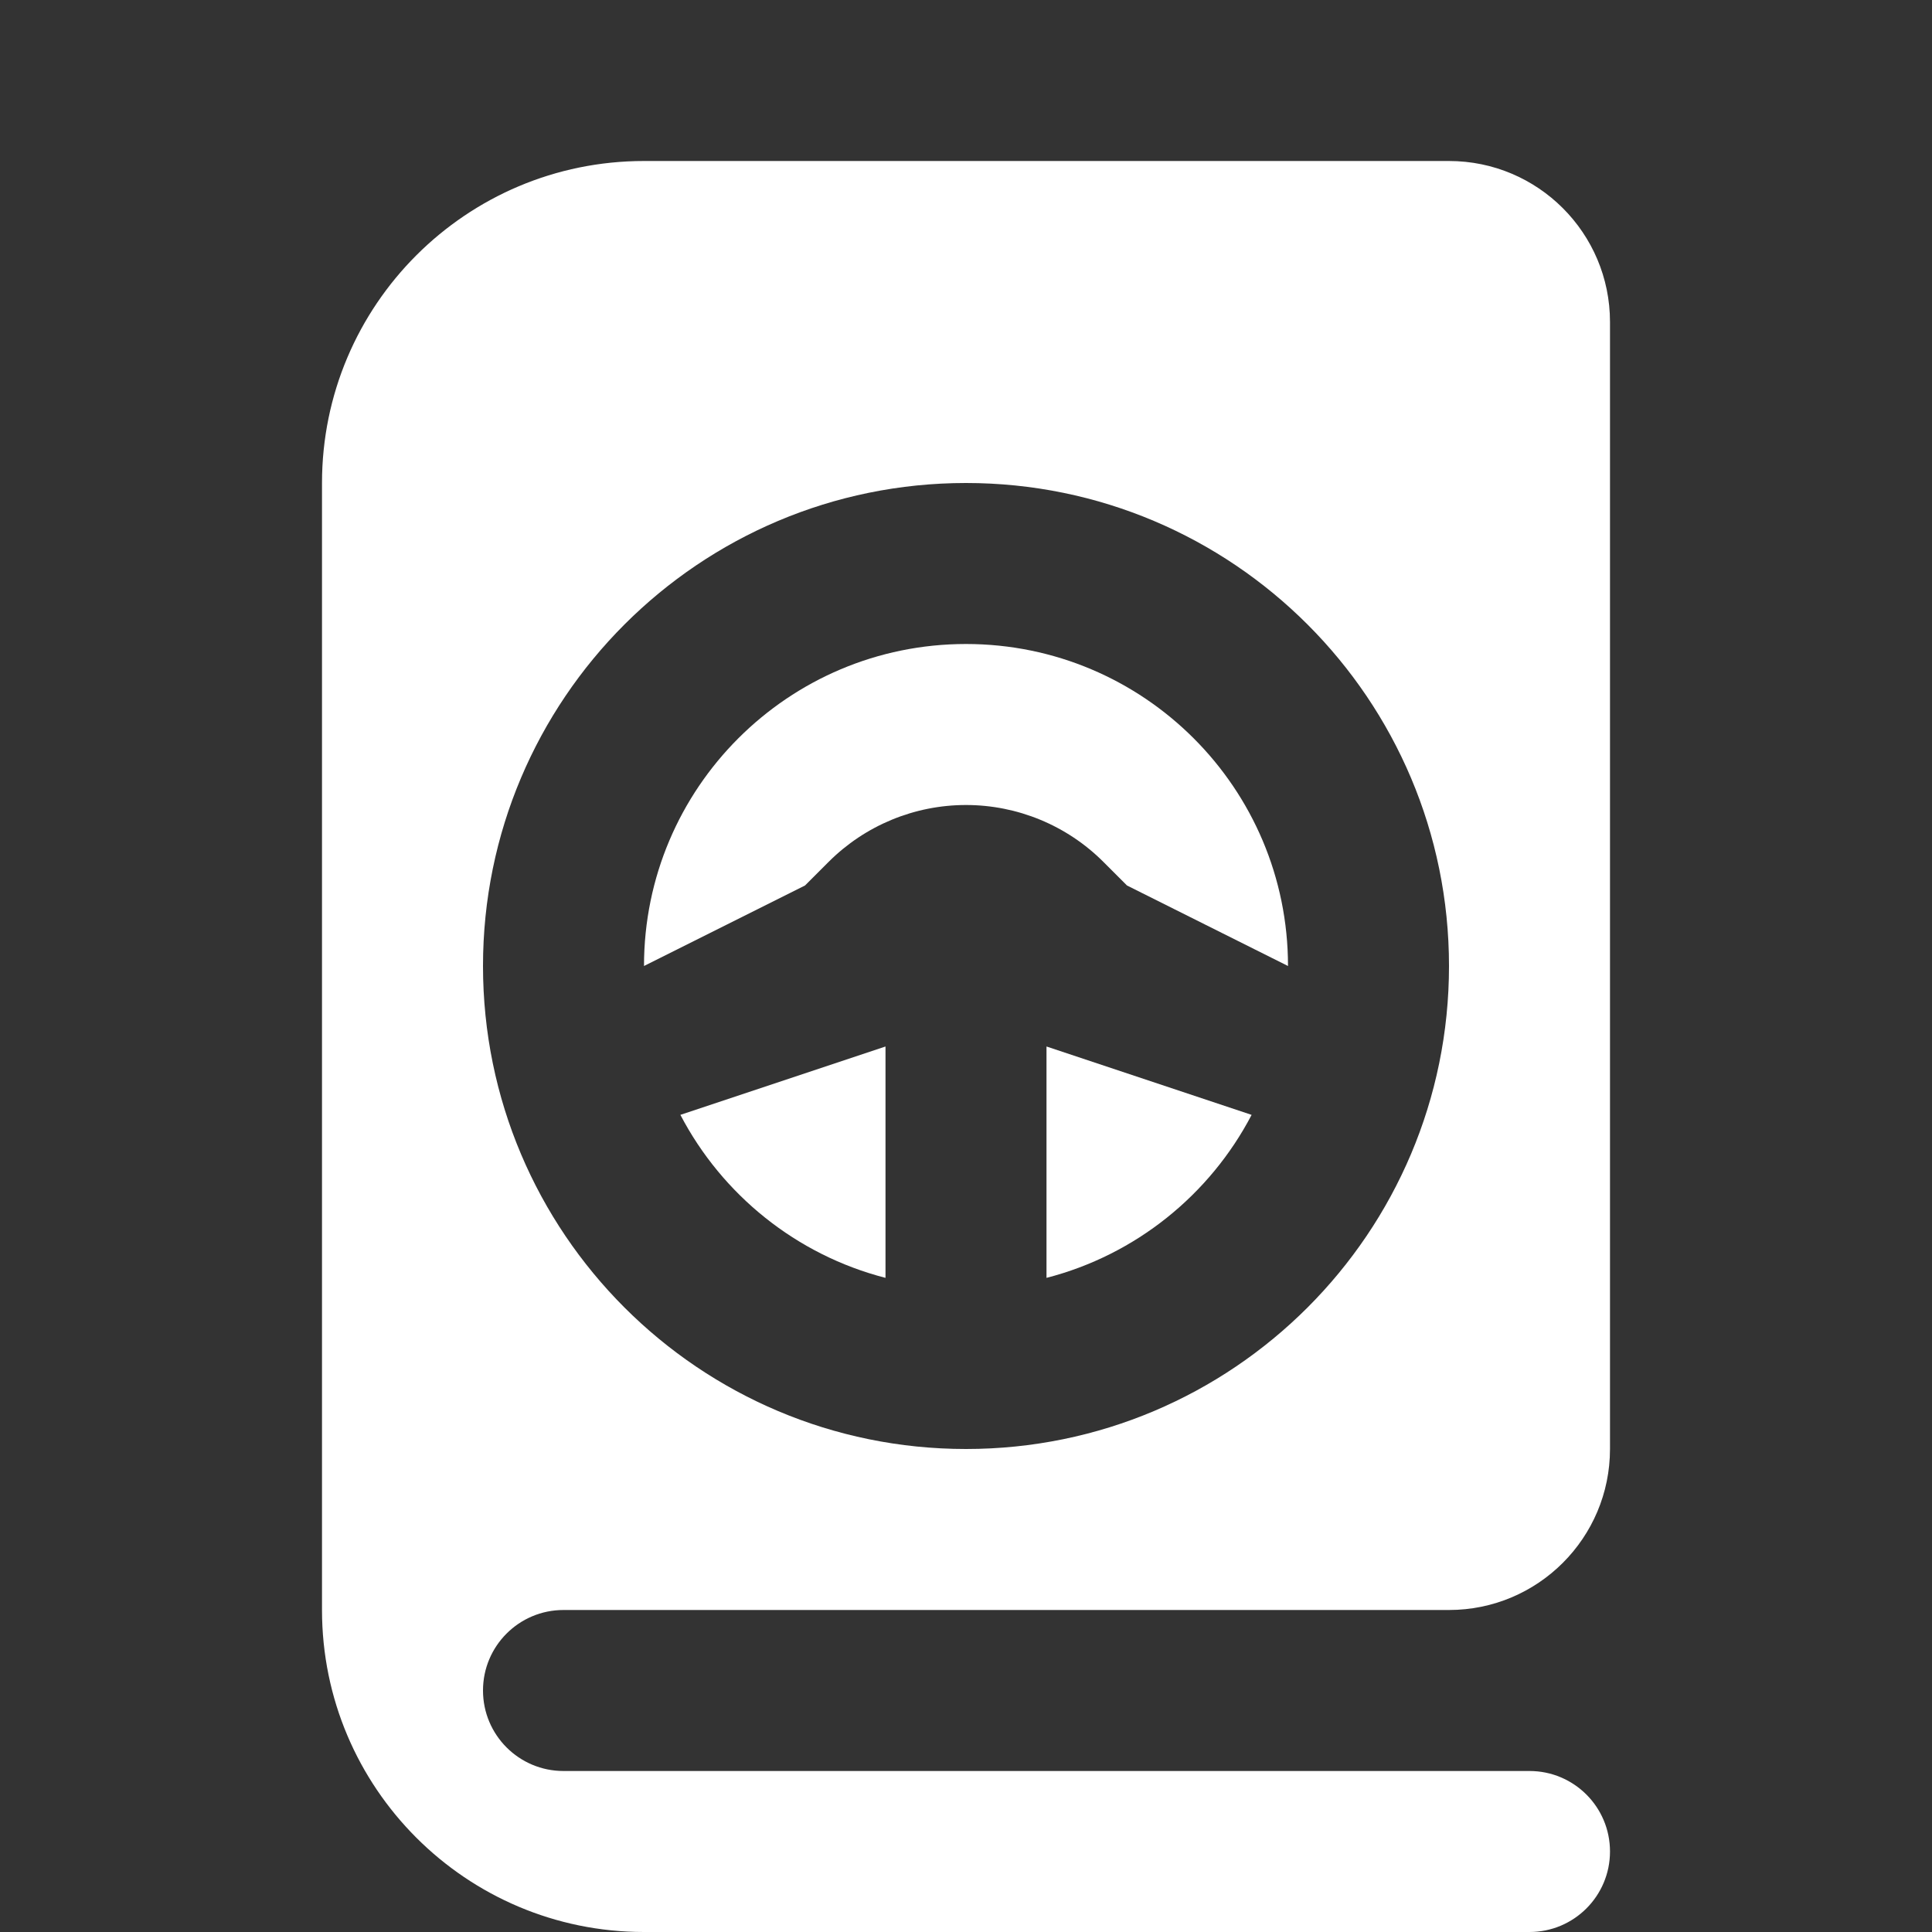 <svg width="48" height="48" viewBox="0 0 48 48" fill="none" xmlns="http://www.w3.org/2000/svg">
<rect x="0" y="0" width="48" height="48" fill="#333333" stroke="none"/>
<path d="M32 24L28 22L27.414 21.414C26.509 20.509 25.28 20 24 20C22.719 20 21.491 20.509 20.586 21.414L20 22L16 24C16 19.582 19.582 16 24 16C28.418 16 32 19.582 32 24Z" fill="#ffffff"/>
<path d="M26 26V31.748C28.215 31.178 30.059 29.683 31.096 27.699L26 26Z" fill="#ffffff"/>
<path d="M22 26L22 31.748C19.785 31.178 17.941 29.683 16.904 27.698L22 26Z" fill="#ffffff"/>
<path fill-rule="evenodd" clip-rule="evenodd" d="M36 4C38.209 4 40 5.791 40 8L40 36C40 38.209 38.209 40 36 40H14C12.895 40 12 40.895 12 42C12 43.105 12.895 44 14 44H38C39.105 44 40 44.895 40 46C40 47.105 39.105 48 38 48H16C11.582 48 8 44.418 8 40L8 12C8 7.582 11.582 4 16 4L36 4ZM24 36C30.627 36 36 30.627 36 24C36 17.373 30.627 12 24 12C17.373 12 12 17.373 12 24C12 30.627 17.373 36 24 36Z" fill="#ffffff"/>
</svg>
